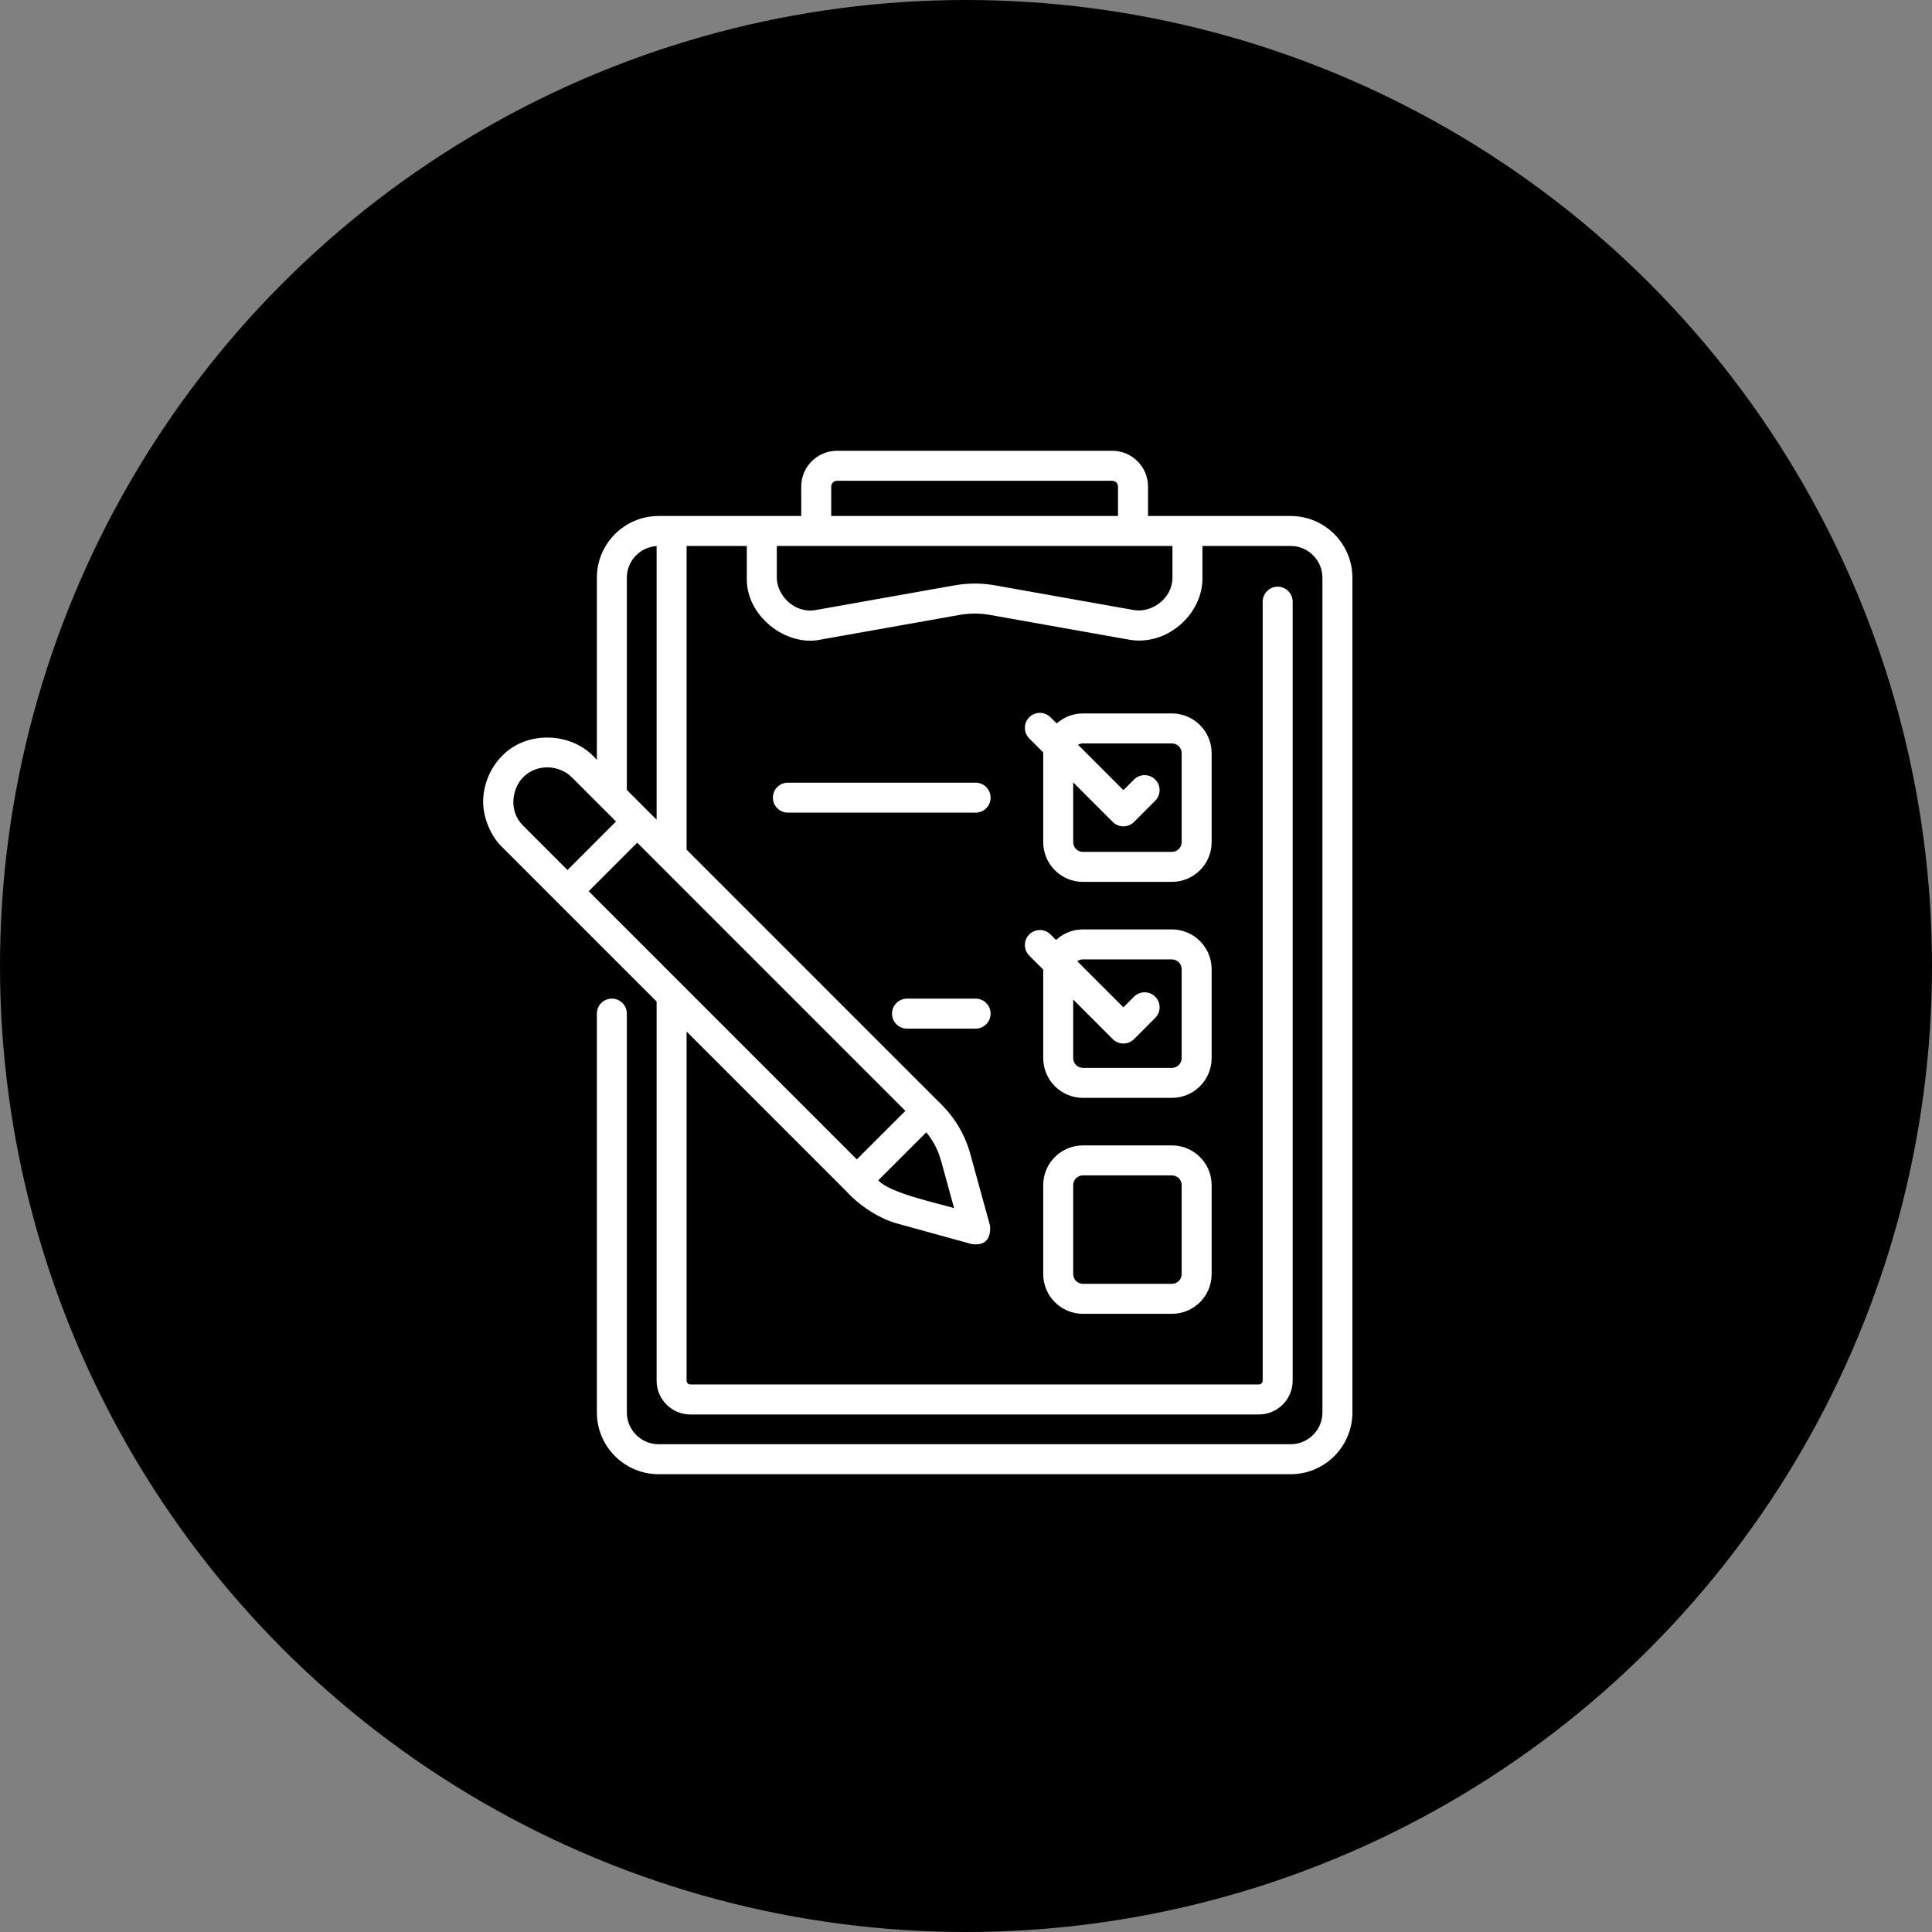<svg width="64" height="64" viewBox="0 0 64 64" fill="none" xmlns="http://www.w3.org/2000/svg">
<rect x="0" y="0" width="64" height="64" fill="#808080" stroke="none"/>
<circle cx="32" cy="32" r="32" fill="black"/>
<path d="M25.603 26.424C25.603 26.149 25.826 25.927 26.1 25.927H32.318C32.592 25.927 32.815 26.149 32.815 26.424C32.815 26.698 32.592 26.92 32.318 26.92H26.1C25.826 26.92 25.603 26.698 25.603 26.424Z" fill="white"/>
<path d="M40.137 35.052C40.137 35.778 39.547 36.368 38.821 36.368H35.873C35.148 36.368 34.558 35.778 34.558 35.052V32.118L34.096 31.656C33.902 31.462 33.902 31.148 34.096 30.954C34.29 30.76 34.604 30.76 34.798 30.954L34.983 31.138C35.217 30.922 35.53 30.788 35.873 30.788H38.821C39.547 30.788 40.137 31.379 40.137 32.104V35.052H40.137ZM39.144 32.104C39.144 31.926 38.999 31.782 38.821 31.782H35.873C35.804 31.782 35.739 31.804 35.687 31.842L37.214 33.369L37.566 33.017C37.76 32.823 38.074 32.823 38.268 33.017C38.462 33.211 38.462 33.526 38.268 33.719L37.565 34.423C37.468 34.52 37.34 34.568 37.214 34.568C37.086 34.568 36.959 34.52 36.862 34.423L35.551 33.111V35.052C35.551 35.23 35.696 35.375 35.873 35.375H38.821C38.999 35.375 39.144 35.23 39.144 35.052V32.104H39.144Z" fill="white"/>
<path d="M32.318 33.081C32.592 33.081 32.815 33.304 32.815 33.578C32.815 33.852 32.592 34.075 32.318 34.075H30.046C29.772 34.075 29.549 33.852 29.549 33.578C29.549 33.304 29.772 33.081 30.046 33.081H32.318Z" fill="white"/>
<path d="M40.137 42.206C40.137 42.932 39.547 43.522 38.821 43.522H35.873C35.148 43.522 34.558 42.932 34.558 42.206V39.258C34.558 38.533 35.148 37.943 35.873 37.943H38.821C39.547 37.943 40.137 38.533 40.137 39.258V42.206ZM39.144 39.258C39.144 39.08 38.999 38.936 38.821 38.936H35.873C35.696 38.936 35.551 39.081 35.551 39.258V42.206C35.551 42.384 35.696 42.529 35.873 42.529H38.821C38.999 42.529 39.144 42.384 39.144 42.206V39.258Z" fill="white"/>
<path d="M16.005 26.55C16.006 26.07 16.194 25.478 16.629 25.044C17.421 24.204 18.964 24.212 19.772 25.174V19.137C19.772 18.01 20.69 17.093 21.817 17.093H26.542V16.117C26.542 15.464 27.073 14.933 27.726 14.933H36.846C37.499 14.933 38.03 15.464 38.03 16.117V17.093H42.755C43.883 17.093 44.8 18.01 44.8 19.137V46.79C44.8 47.918 43.883 48.835 42.755 48.835H21.817C20.69 48.835 19.772 47.918 19.772 46.79V33.578C19.772 33.303 19.995 33.081 20.269 33.081C20.543 33.081 20.765 33.303 20.765 33.578V46.79C20.765 47.37 21.237 47.842 21.817 47.842H42.755C43.335 47.842 43.807 47.37 43.807 46.79V19.137C43.807 18.558 43.335 18.086 42.755 18.086H39.832V19.121C39.862 20.331 38.652 21.434 37.37 21.184L32.788 20.369C32.458 20.31 32.123 20.31 31.793 20.369L27.201 21.185C26.052 21.441 24.693 20.407 24.739 19.122V18.086H22.744V28.146L31.043 36.446C31.521 36.894 31.912 37.435 32.13 38.181L32.796 40.6C32.815 40.812 32.8 41.301 32.186 41.211L29.767 40.544C29.162 40.39 28.488 39.96 28.032 39.459L22.744 34.171V45.737C22.744 45.806 22.8 45.862 22.869 45.862H41.702C41.771 45.862 41.828 45.806 41.828 45.737V19.931C41.828 19.657 42.05 19.435 42.324 19.435C42.598 19.435 42.821 19.657 42.821 19.931V45.737C42.821 46.354 42.319 46.856 41.702 46.856H22.869C22.253 46.856 21.751 46.354 21.751 45.737V33.178L16.629 28.056H16.629C16.286 27.733 15.998 27.109 16.005 26.55ZM37.036 16.117C37.036 16.012 36.951 15.927 36.846 15.927H27.726C27.621 15.927 27.535 16.012 27.535 16.117V17.093H37.036V16.117ZM25.733 19.122C25.723 19.716 26.318 20.338 27.028 20.207L31.62 19.391C31.842 19.351 32.066 19.331 32.291 19.331C32.515 19.331 32.739 19.351 32.962 19.391L37.544 20.206C38.128 20.32 38.844 19.843 38.839 19.121V18.086H25.733V19.122ZM17.331 27.354L18.799 28.821L20.406 27.213L18.939 25.746C18.55 25.356 17.812 25.268 17.332 25.746C16.971 26.107 16.828 26.855 17.331 27.354ZM28.383 38.406L29.991 36.798L21.109 27.915L19.501 29.523L28.383 38.406ZM21.751 18.089C21.202 18.124 20.765 18.58 20.765 19.137V26.167L21.751 27.153V18.089ZM31.172 38.445C31.138 38.364 31.068 37.977 30.684 37.509L29.094 39.099C29.467 39.523 31.033 39.849 31.606 40.021L31.172 38.445Z" fill="white"/>
<path d="M34.096 23.76C34.29 23.566 34.605 23.566 34.798 23.76L35.004 23.965C35.236 23.76 35.54 23.634 35.873 23.634H38.821C39.547 23.634 40.137 24.224 40.137 24.95V27.898C40.137 28.623 39.547 29.213 38.821 29.213H35.873C35.148 29.213 34.558 28.623 34.558 27.898V24.95C34.558 24.941 34.559 24.933 34.559 24.925L34.096 24.462C33.902 24.268 33.902 23.954 34.096 23.76ZM35.551 27.898C35.551 28.076 35.696 28.22 35.873 28.22H38.821C38.999 28.22 39.144 28.076 39.144 27.898V24.95C39.144 24.772 38.999 24.627 38.821 24.627H35.873C35.814 24.627 35.759 24.644 35.711 24.672L37.214 26.175L37.566 25.823C37.76 25.629 38.074 25.629 38.268 25.823C38.462 26.017 38.462 26.331 38.268 26.525L37.565 27.229C37.468 27.326 37.341 27.374 37.214 27.374C37.087 27.374 36.959 27.326 36.862 27.229L35.551 25.917V27.898Z" fill="white"/>
</svg>
